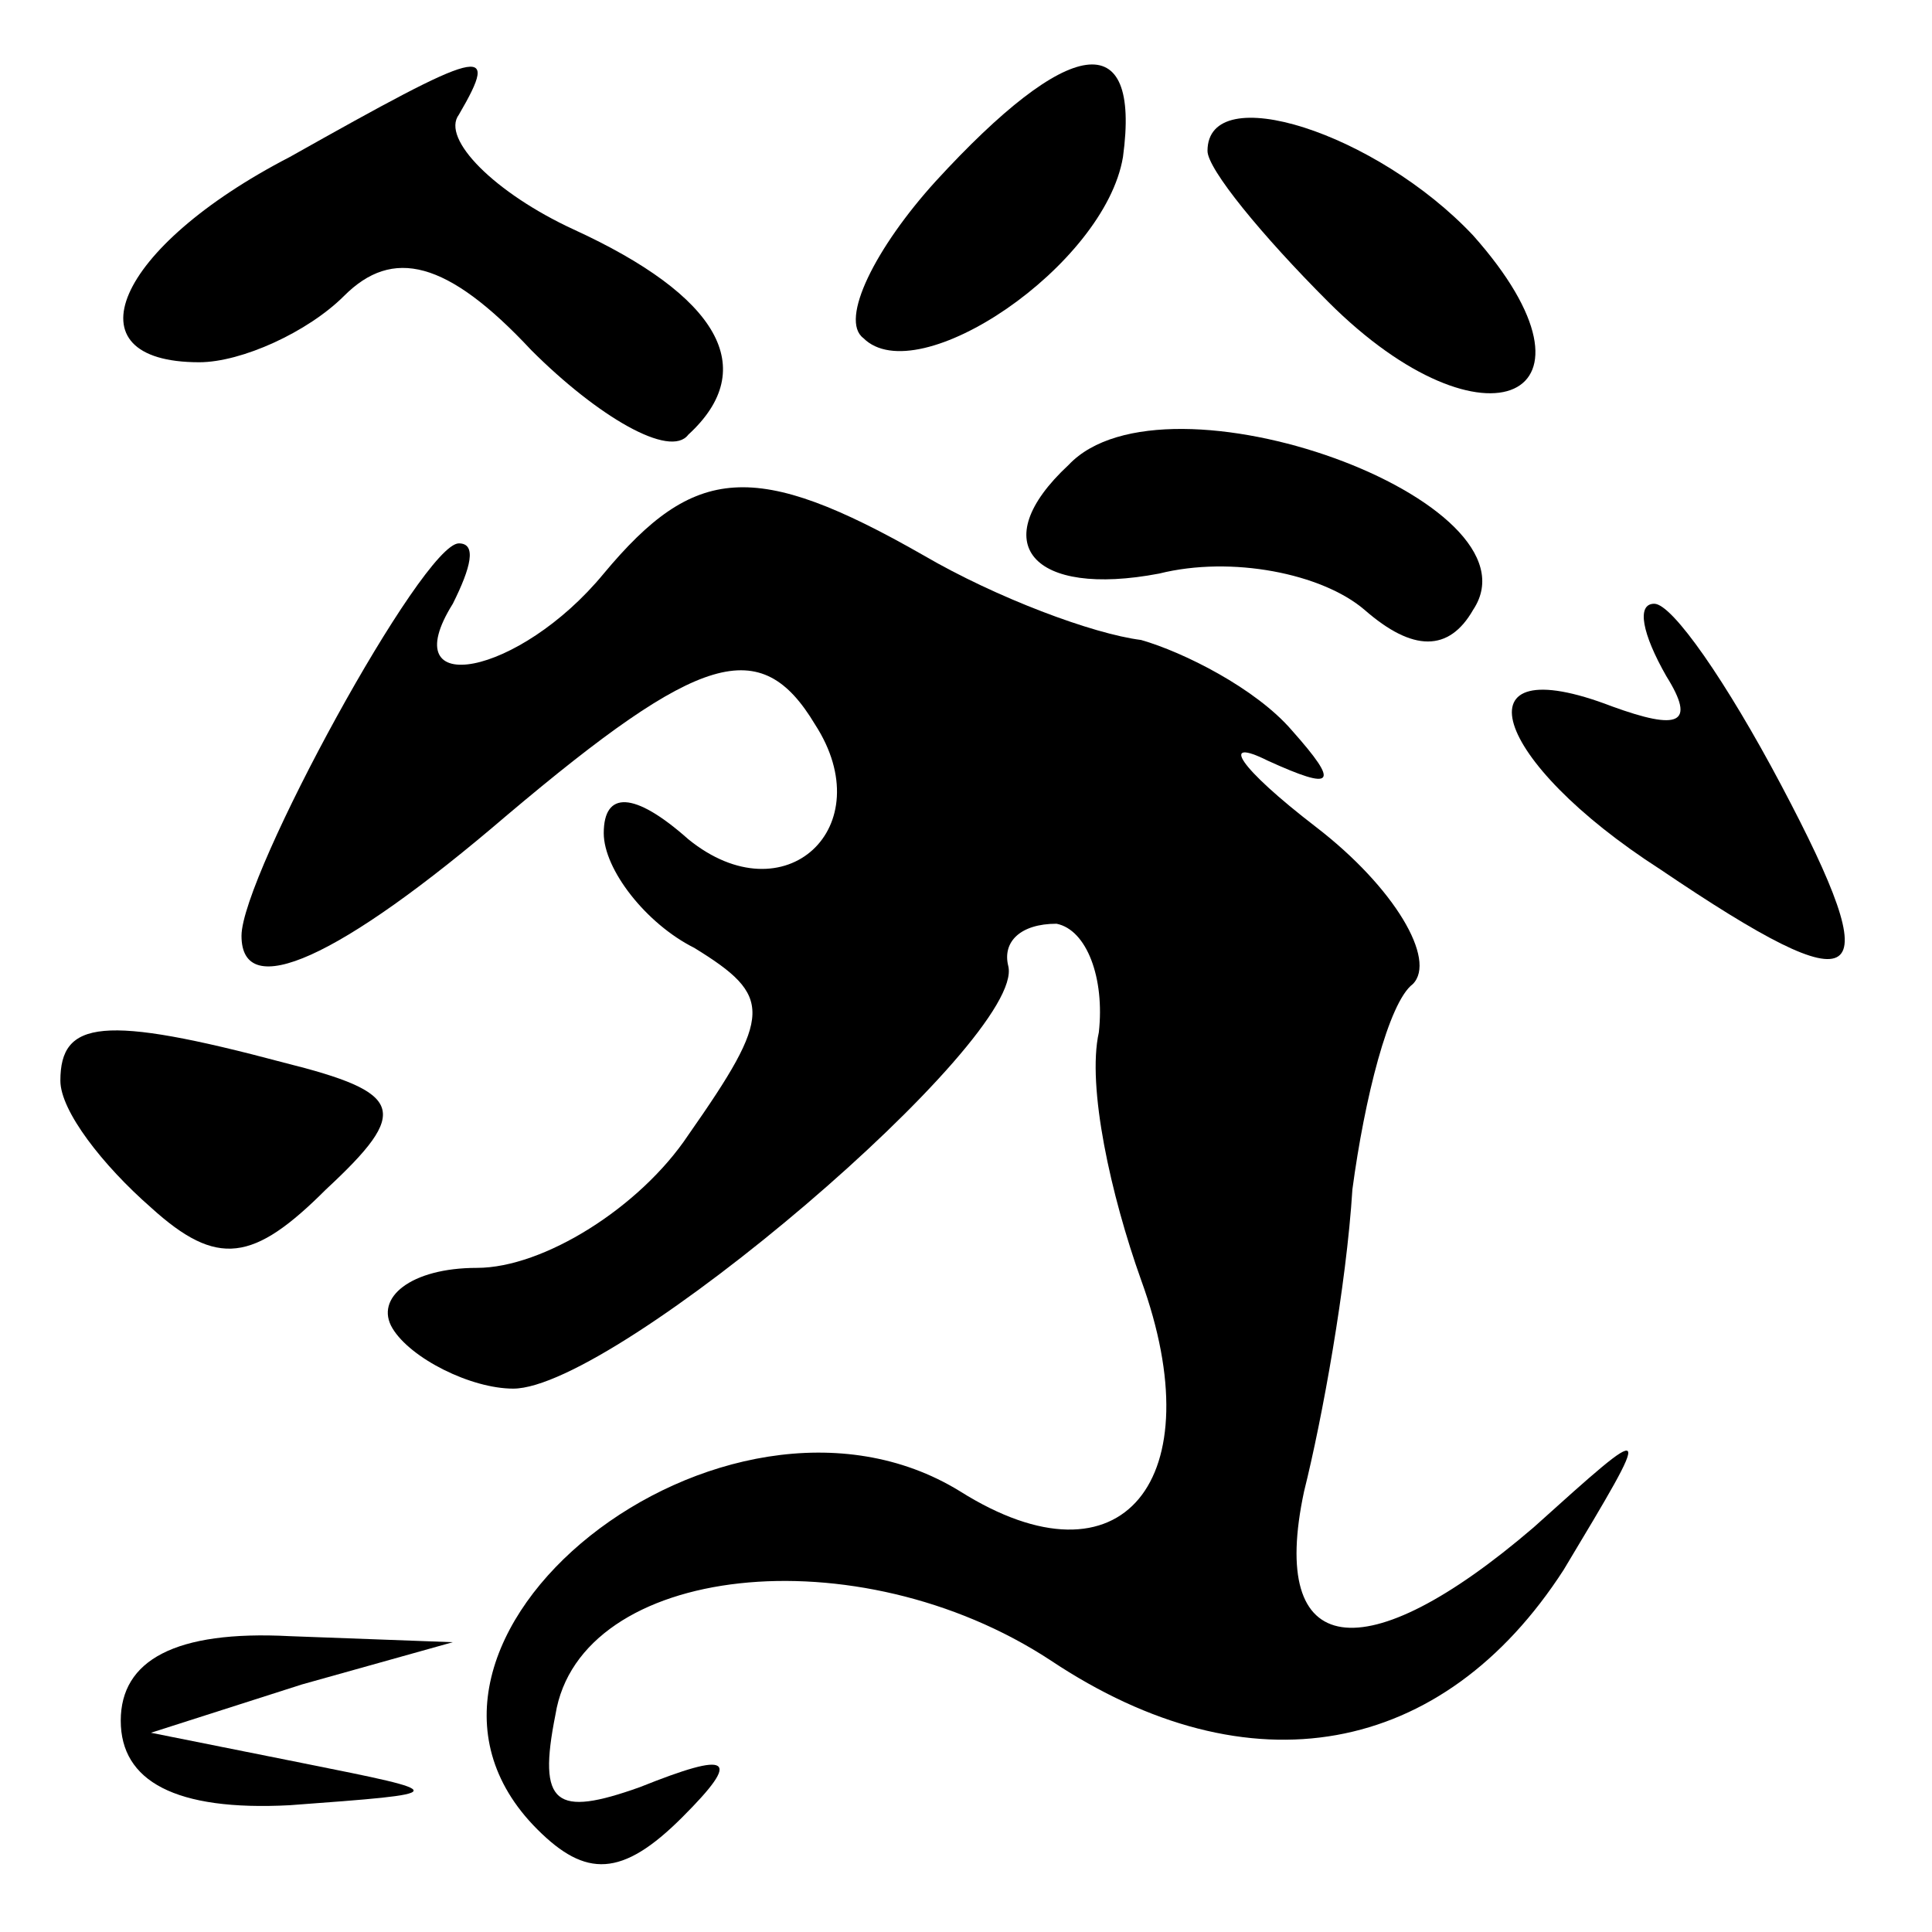 <?xml version="1.0" standalone="no"?>
<!DOCTYPE svg PUBLIC "-//W3C//DTD SVG 20010904//EN"
 "http://www.w3.org/TR/2001/REC-SVG-20010904/DTD/svg10.dtd">
<svg version="1.0" xmlns="http://www.w3.org/2000/svg"
 width="32pt" height="32pt" viewBox="0 0 32 32"
 preserveAspectRatio="xMidYMid meet">
<g transform="translate(0,32) scale(0.1,-0.1)"
fill="#000000" stroke="none">
<path fill="#000000" stroke="none" d="M48 294 c-29 -15 -37 -34 -15 -34 7 0
18 5 24 11 8 8 17 6 31 -9 11 -11 23 -18 26 -14 12 11 5 23 -19 34 -13 6 -22
15 -19 19 7 12 4 11 -28 -7z"/>
<path fill="#000000" stroke="none" d="M155 290 c-10 -11 -16 -23 -12 -26 9
-9 40 12 43 30 3 22 -9 20 -31 -4z"/>
<path fill="#000000" stroke="none" d="M200 295 c0 -3 9 -14 20 -25 26 -26 48
-16 24 11 -16 17 -44 26 -44 14z"/>
<path fill="#000000" stroke="none" d="M177 243 c-14 -13 -6 -22 15 -18 12 3
27 0 34 -6 8 -7 14 -7 18 0 12 18 -51 41 -67 24z"/>
<path fill="#000000" stroke="none" d="M100 225 c-14 -17 -35 -21 -25 -5 3 6
4 10 1 10 -6 0 -36 -55 -36 -65 0 -11 16 -4 44 20 32 27 42 30 51 15 11 -17
-5 -32 -21 -19 -9 8 -14 8 -14 1 0 -6 7 -15 15 -19 13 -8 13 -11 -1 -31 -8
-12 -24 -22 -35 -22 -11 0 -17 -5 -14 -10 3 -5 13 -10 20 -10 17 0 85 58 82
70 -1 4 2 7 8 7 5 -1 8 -9 7 -18 -2 -9 2 -27 7 -41 12 -33 -3 -52 -30 -35 -39
24 -101 -25 -70 -56 8 -8 14 -8 24 2 10 10 8 11 -7 5 -14 -5 -17 -3 -14 12 4
25 50 30 82 9 33 -22 65 -16 85 15 15 25 15 25 -5 7 -28 -24 -44 -22 -38 6 3
12 7 34 8 50 2 15 6 31 10 34 4 4 -3 16 -16 26 -13 10 -16 15 -8 11 11 -5 12
-4 4 5 -6 7 -18 13 -25 15 -8 1 -24 7 -36 14 -28 16 -38 15 -53 -3z"/>
<path fill="#000000" stroke="none" d="M276 208 c5 -8 2 -9 -9 -5 -26 10 -20
-9 8 -27 34 -23 38 -20 20 14 -9 17 -18 30 -21 30 -3 0 -2 -5 2 -12z"/>
<path fill="#000000" stroke="none" d="M10 141 c0 -5 7 -14 15 -21 11 -10 17
-9 29 3 14 13 13 16 -7 21 -30 8 -37 7 -37 -3z"/>
<path fill="#000000" stroke="none" d="M20 35 c0 -10 9 -15 28 -14 27 2 27 2
2 7 l-25 5 25 8 25 7 -27 1 c-19 1 -28 -4 -28 -14z"/>
</g>
</svg>
